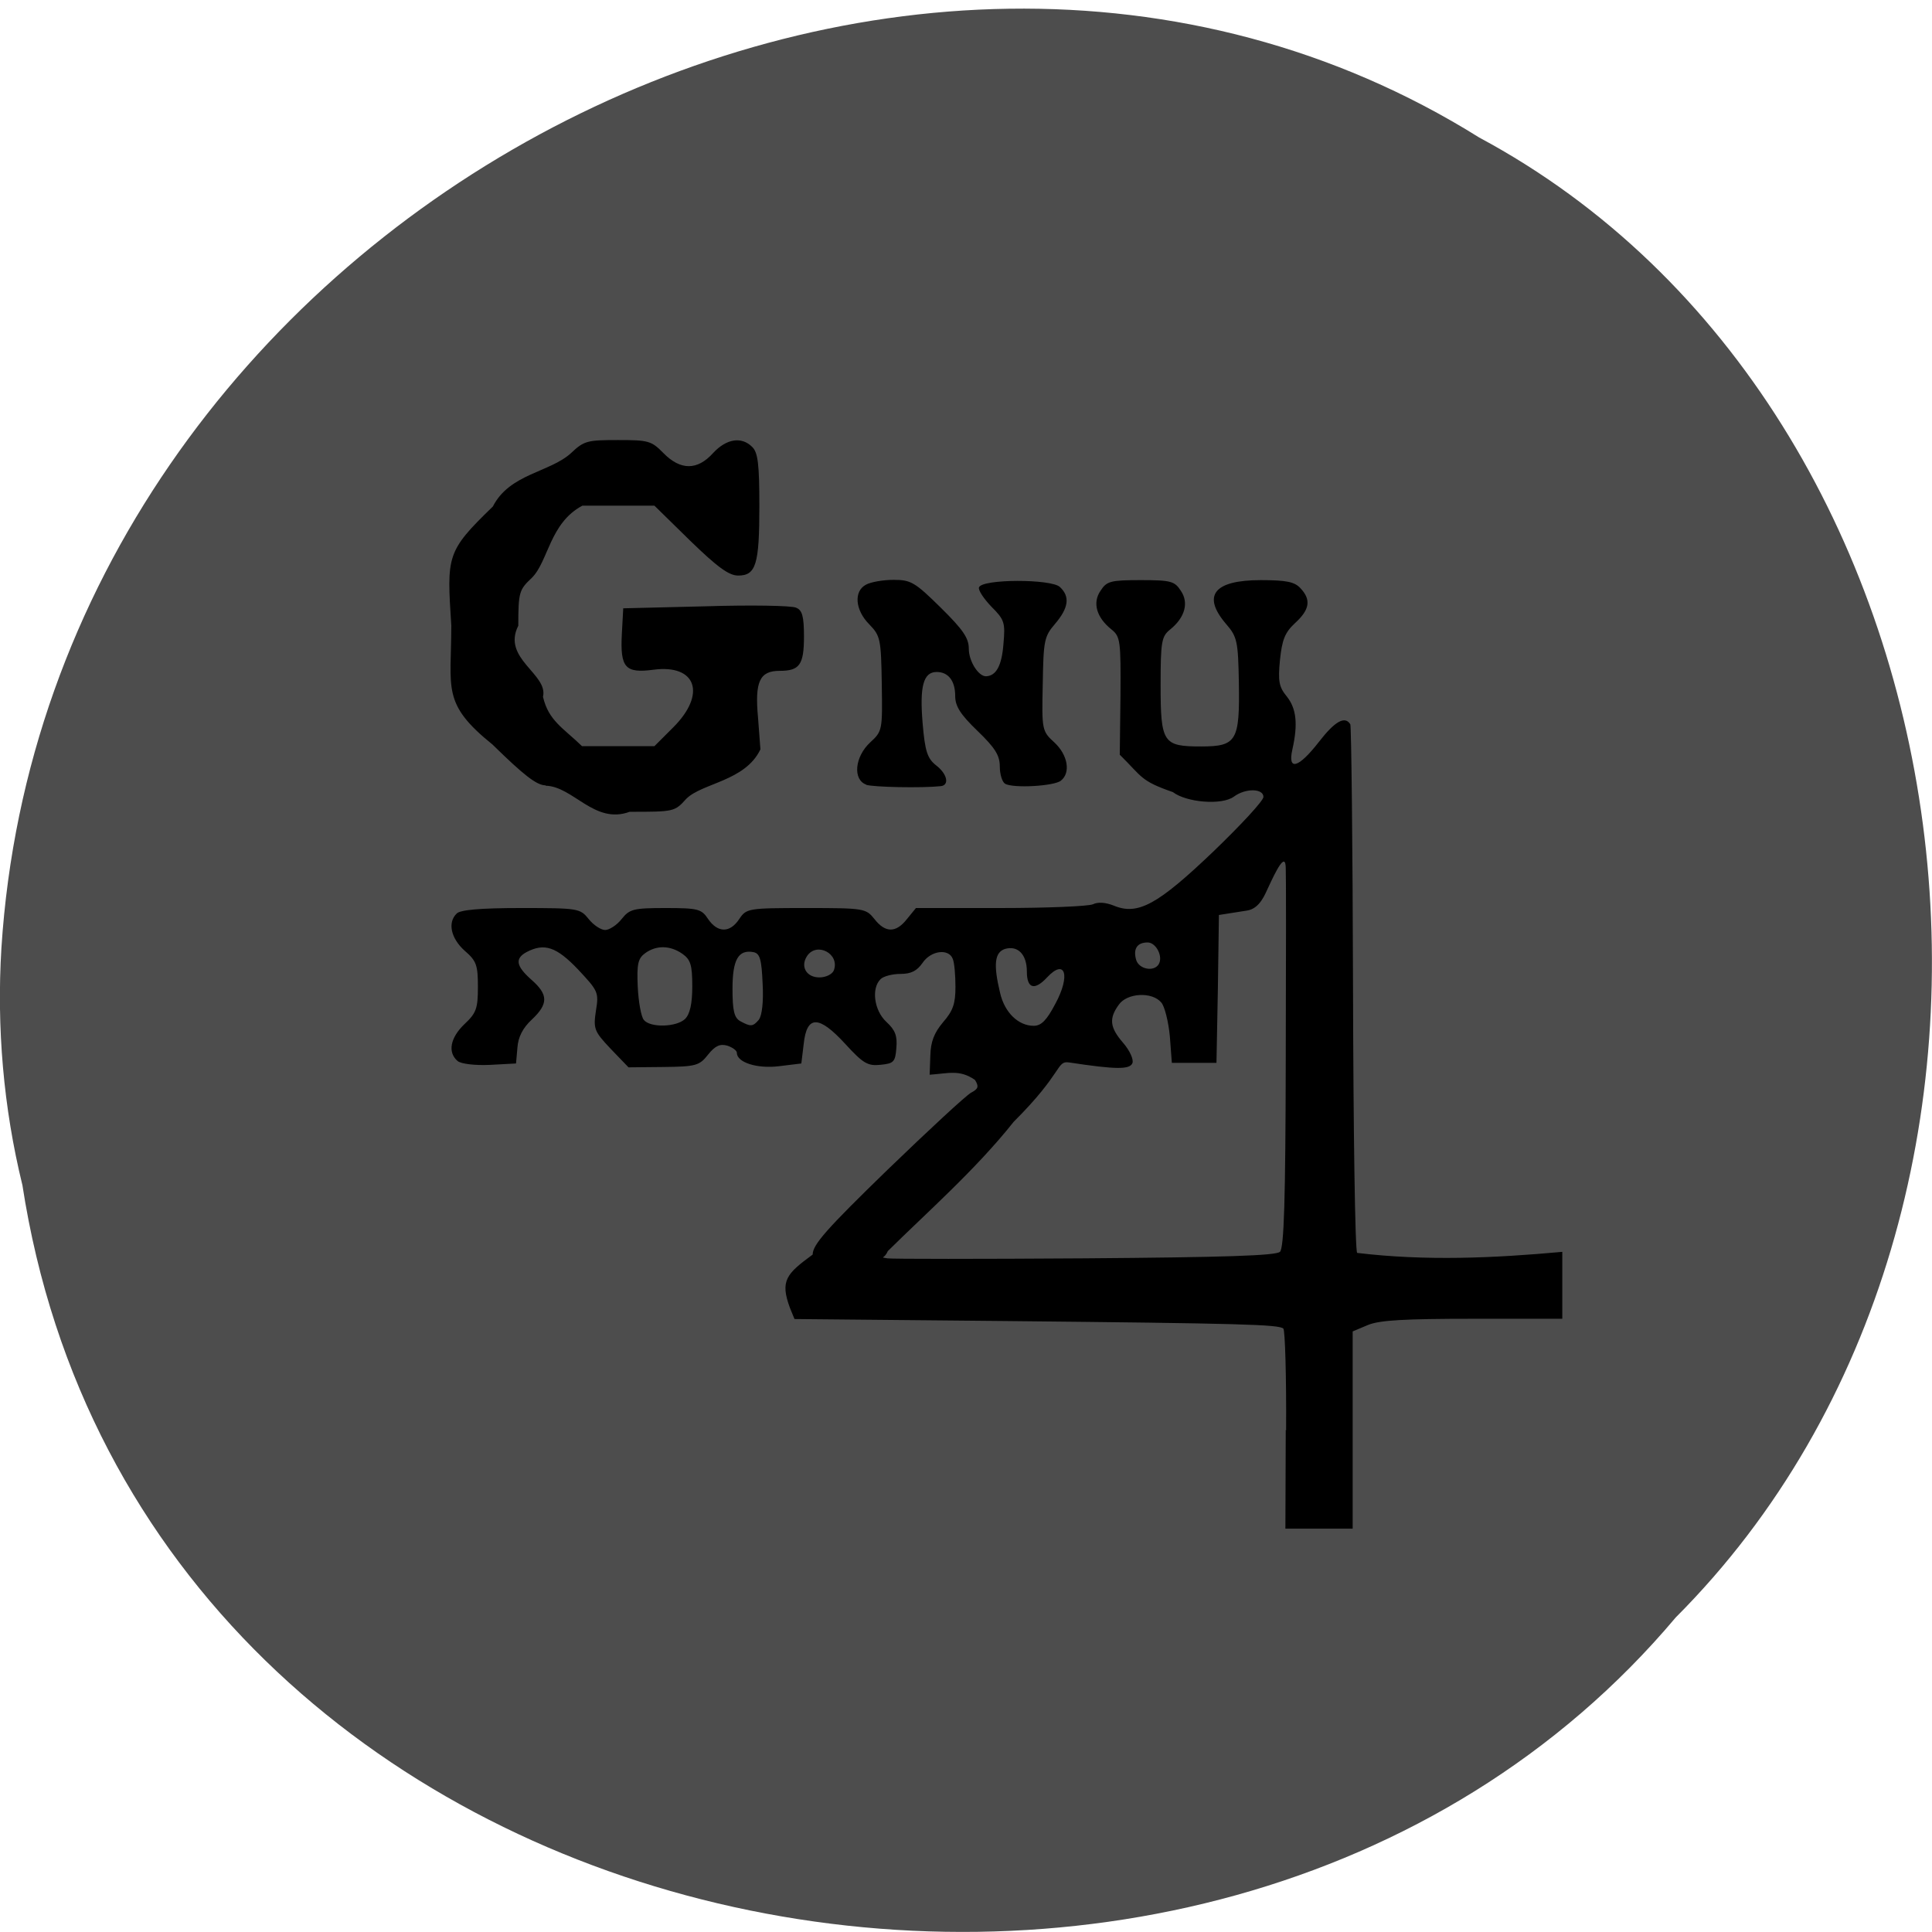 <svg xmlns="http://www.w3.org/2000/svg" viewBox="0 0 22 22"><path d="m 0.254 13.488 c 1.367 8.902 13.48 11.285 18.828 4.93 c 4.711 -4.719 3.539 -13.754 -2.238 -16.852 c -6.633 -4.145 -16.301 0.98 -16.828 9.23 c -0.055 0.902 0.023 1.816 0.238 2.695" fill="#4d4d4d"/><path d="m 14.645 16.289 c 0.004 -0.617 -0.012 -1.141 -0.031 -1.16 c -0.051 -0.047 -0.473 -0.059 -3.137 -0.086 l -2.43 -0.023 l -0.051 -0.125 c -0.117 -0.313 -0.039 -0.391 0.258 -0.609 c 0 -0.113 0.16 -0.293 0.852 -0.965 c 0.469 -0.453 0.895 -0.848 0.953 -0.879 c 0.082 -0.043 0.09 -0.07 0.043 -0.145 c -0.176 -0.121 -0.297 -0.074 -0.516 -0.059 l 0.008 -0.219 c 0.004 -0.156 0.043 -0.258 0.145 -0.379 c 0.113 -0.129 0.141 -0.211 0.141 -0.402 c 0 -0.133 -0.012 -0.277 -0.031 -0.32 c -0.047 -0.121 -0.25 -0.094 -0.344 0.047 c -0.063 0.09 -0.129 0.125 -0.25 0.125 c -0.094 0 -0.195 0.027 -0.227 0.059 c -0.109 0.105 -0.074 0.359 0.066 0.488 c 0.102 0.094 0.125 0.16 0.113 0.297 c -0.012 0.16 -0.031 0.176 -0.18 0.191 c -0.145 0.016 -0.199 -0.016 -0.402 -0.238 c -0.301 -0.328 -0.438 -0.328 -0.473 0 l -0.027 0.223 l -0.254 0.031 c -0.25 0.031 -0.48 -0.043 -0.48 -0.152 c 0 -0.027 -0.051 -0.063 -0.109 -0.082 c -0.082 -0.023 -0.137 0 -0.219 0.102 c -0.098 0.125 -0.137 0.137 -0.508 0.141 l -0.398 0.004 l -0.203 -0.211 c -0.188 -0.199 -0.199 -0.227 -0.168 -0.434 c 0.035 -0.211 0.023 -0.227 -0.203 -0.469 c -0.246 -0.258 -0.383 -0.305 -0.586 -0.199 c -0.137 0.074 -0.121 0.16 0.055 0.316 c 0.191 0.168 0.195 0.273 0.004 0.453 c -0.102 0.094 -0.156 0.199 -0.164 0.32 l -0.016 0.18 l -0.297 0.016 c -0.176 0.008 -0.328 -0.012 -0.367 -0.043 c -0.117 -0.098 -0.086 -0.266 0.078 -0.422 c 0.133 -0.125 0.152 -0.176 0.152 -0.422 c 0 -0.25 -0.016 -0.297 -0.152 -0.414 c -0.156 -0.141 -0.195 -0.32 -0.09 -0.422 c 0.039 -0.043 0.277 -0.063 0.73 -0.063 c 0.656 0 0.676 0.004 0.773 0.125 c 0.055 0.07 0.141 0.125 0.188 0.125 c 0.047 0 0.133 -0.055 0.188 -0.125 c 0.09 -0.113 0.133 -0.125 0.5 -0.125 c 0.375 0 0.41 0.012 0.484 0.125 c 0.109 0.16 0.25 0.16 0.355 0 c 0.082 -0.121 0.098 -0.125 0.762 -0.125 c 0.66 0 0.68 0.004 0.777 0.125 c 0.125 0.16 0.246 0.16 0.371 0 l 0.102 -0.125 h 0.965 c 0.531 0 1 -0.02 1.051 -0.043 c 0.055 -0.027 0.141 -0.023 0.238 0.016 c 0.273 0.113 0.5 -0.012 1.133 -0.617 c 0.313 -0.301 0.57 -0.578 0.57 -0.621 c 0 -0.098 -0.203 -0.102 -0.336 -0.004 c -0.137 0.102 -0.543 0.066 -0.695 -0.051 c -0.371 -0.129 -0.344 -0.168 -0.605 -0.426 l 0.008 -0.668 c 0.004 -0.625 0 -0.676 -0.102 -0.758 c -0.172 -0.137 -0.219 -0.305 -0.125 -0.441 c 0.07 -0.109 0.113 -0.121 0.457 -0.121 c 0.344 0 0.387 0.012 0.457 0.121 c 0.094 0.137 0.047 0.305 -0.121 0.441 c -0.098 0.078 -0.109 0.137 -0.109 0.629 c 0 0.664 0.027 0.703 0.461 0.703 c 0.406 0 0.441 -0.063 0.43 -0.73 c -0.008 -0.469 -0.02 -0.52 -0.145 -0.664 c -0.277 -0.324 -0.141 -0.5 0.395 -0.5 c 0.293 0 0.387 0.02 0.453 0.094 c 0.121 0.129 0.105 0.242 -0.063 0.395 c -0.117 0.109 -0.148 0.191 -0.172 0.422 c -0.023 0.238 -0.012 0.305 0.078 0.414 c 0.109 0.137 0.129 0.313 0.063 0.605 c -0.055 0.246 0.07 0.211 0.301 -0.086 c 0.184 -0.238 0.297 -0.301 0.359 -0.203 c 0.012 0.023 0.027 1.375 0.031 3 c 0.004 1.629 0.023 2.988 0.047 3.02 c 0.781 0.094 1.559 0.059 2.336 -0.012 c 0 0.254 0 0.508 0 0.762 h -1.016 c -0.777 0 -1.062 0.016 -1.195 0.07 l -0.176 0.074 c 0 0.746 0 1.496 0 2.246 c -0.258 0 -0.512 0 -0.766 0 l 0.004 -1.125 m -0.066 -2.027 c 0.047 -0.047 0.063 -0.598 0.066 -2.176 c 0.004 -1.164 0.004 -2.152 0 -2.199 c -0.004 -0.184 -0.113 0.039 -0.203 0.234 c -0.031 0.063 -0.09 0.23 -0.234 0.254 l -0.324 0.051 l -0.012 0.844 l -0.016 0.84 h -0.508 l -0.023 -0.305 c -0.016 -0.164 -0.059 -0.34 -0.098 -0.383 c -0.105 -0.125 -0.391 -0.109 -0.484 0.027 c -0.113 0.156 -0.102 0.258 0.051 0.434 c 0.074 0.086 0.121 0.188 0.105 0.23 c -0.031 0.074 -0.184 0.074 -0.723 -0.008 c -0.145 -0.02 -0.063 0.113 -0.629 0.676 c -0.43 0.543 -1 1.043 -1.434 1.473 c -0.039 0.094 -0.098 0.063 -0.004 0.082 c 0.043 0.008 1.055 0.008 2.242 0 c 1.605 -0.012 2.18 -0.031 2.227 -0.074 m -6.773 -2.652 c 0.055 -0.055 0.082 -0.172 0.082 -0.371 c 0 -0.246 -0.02 -0.305 -0.113 -0.371 c -0.141 -0.098 -0.297 -0.098 -0.422 -0.008 c -0.082 0.059 -0.098 0.121 -0.086 0.383 c 0.008 0.172 0.039 0.344 0.07 0.379 c 0.074 0.09 0.371 0.082 0.469 -0.012 m 0.84 0.008 c 0.035 -0.043 0.055 -0.203 0.043 -0.41 c -0.012 -0.281 -0.031 -0.344 -0.105 -0.359 c -0.172 -0.031 -0.238 0.086 -0.238 0.418 c 0 0.25 0.02 0.328 0.086 0.367 c 0.121 0.066 0.145 0.066 0.215 -0.016 m 3.375 -0.18 c 0.176 -0.324 0.113 -0.523 -0.094 -0.301 c -0.141 0.152 -0.23 0.129 -0.23 -0.066 c 0 -0.195 -0.102 -0.301 -0.25 -0.258 c -0.117 0.039 -0.133 0.176 -0.055 0.5 c 0.051 0.223 0.207 0.375 0.383 0.375 c 0.086 0 0.148 -0.063 0.246 -0.25 m -2.523 -0.379 c 0.074 -0.191 -0.195 -0.332 -0.305 -0.164 c -0.078 0.121 -0.004 0.242 0.141 0.242 c 0.074 0 0.145 -0.035 0.164 -0.078 m 3.699 -0.07 c 0.055 -0.086 -0.027 -0.25 -0.125 -0.25 c -0.121 0 -0.168 0.074 -0.129 0.203 c 0.035 0.102 0.199 0.133 0.254 0.047 m -6.98 -2.039 c -0.102 0 -0.25 -0.117 -0.605 -0.465 c -0.582 -0.469 -0.469 -0.633 -0.469 -1.355 c -0.051 -0.797 -0.059 -0.84 0.473 -1.355 c 0.191 -0.375 0.648 -0.387 0.891 -0.609 c 0.148 -0.141 0.188 -0.148 0.535 -0.148 c 0.344 0 0.379 0.008 0.516 0.148 c 0.195 0.199 0.387 0.199 0.566 0 c 0.152 -0.164 0.324 -0.191 0.445 -0.07 c 0.066 0.063 0.082 0.199 0.082 0.676 c 0 0.664 -0.039 0.789 -0.242 0.789 c -0.105 0 -0.238 -0.098 -0.547 -0.398 l -0.406 -0.398 c -0.273 0 -0.547 0 -0.82 0 c -0.375 0.199 -0.387 0.637 -0.578 0.824 c -0.141 0.133 -0.152 0.16 -0.152 0.543 c -0.191 0.375 0.344 0.551 0.281 0.809 c 0.063 0.273 0.23 0.355 0.445 0.563 c 0.277 0 0.551 0 0.824 0 l 0.215 -0.215 c 0.379 -0.379 0.262 -0.719 -0.223 -0.656 c -0.324 0.043 -0.383 -0.02 -0.363 -0.406 l 0.016 -0.293 l 0.941 -0.023 c 0.516 -0.016 0.98 -0.008 1.027 0.016 c 0.07 0.027 0.09 0.098 0.09 0.328 c 0 0.324 -0.051 0.391 -0.277 0.391 c -0.227 0 -0.285 0.121 -0.246 0.535 l 0.027 0.359 c -0.172 0.363 -0.664 0.383 -0.844 0.563 c -0.133 0.148 -0.141 0.148 -0.645 0.148 c -0.402 0.148 -0.641 -0.289 -0.957 -0.297 m 3.652 -0.012 c -0.156 -0.055 -0.133 -0.316 0.043 -0.48 c 0.141 -0.129 0.141 -0.141 0.133 -0.668 c -0.008 -0.508 -0.016 -0.547 -0.141 -0.676 c -0.164 -0.164 -0.18 -0.379 -0.039 -0.453 c 0.055 -0.031 0.195 -0.055 0.316 -0.055 c 0.195 0 0.242 0.027 0.535 0.316 c 0.258 0.254 0.32 0.348 0.32 0.469 c 0 0.141 0.109 0.313 0.195 0.313 c 0.117 -0.004 0.18 -0.121 0.199 -0.363 c 0.023 -0.25 0.012 -0.281 -0.137 -0.43 c -0.086 -0.09 -0.152 -0.188 -0.141 -0.219 c 0.031 -0.098 0.828 -0.098 0.922 -0.004 c 0.117 0.109 0.098 0.238 -0.055 0.418 c -0.125 0.145 -0.133 0.191 -0.141 0.688 c -0.012 0.523 -0.008 0.535 0.133 0.664 c 0.152 0.141 0.188 0.344 0.074 0.434 c -0.074 0.063 -0.547 0.09 -0.637 0.035 c -0.031 -0.02 -0.059 -0.105 -0.059 -0.195 c 0 -0.125 -0.051 -0.211 -0.254 -0.406 c -0.195 -0.188 -0.254 -0.281 -0.254 -0.398 c 0 -0.172 -0.078 -0.273 -0.211 -0.273 c -0.152 0 -0.195 0.164 -0.16 0.582 c 0.027 0.324 0.055 0.402 0.152 0.48 c 0.129 0.098 0.156 0.227 0.055 0.238 c -0.215 0.023 -0.77 0.012 -0.852 -0.016"/></svg>